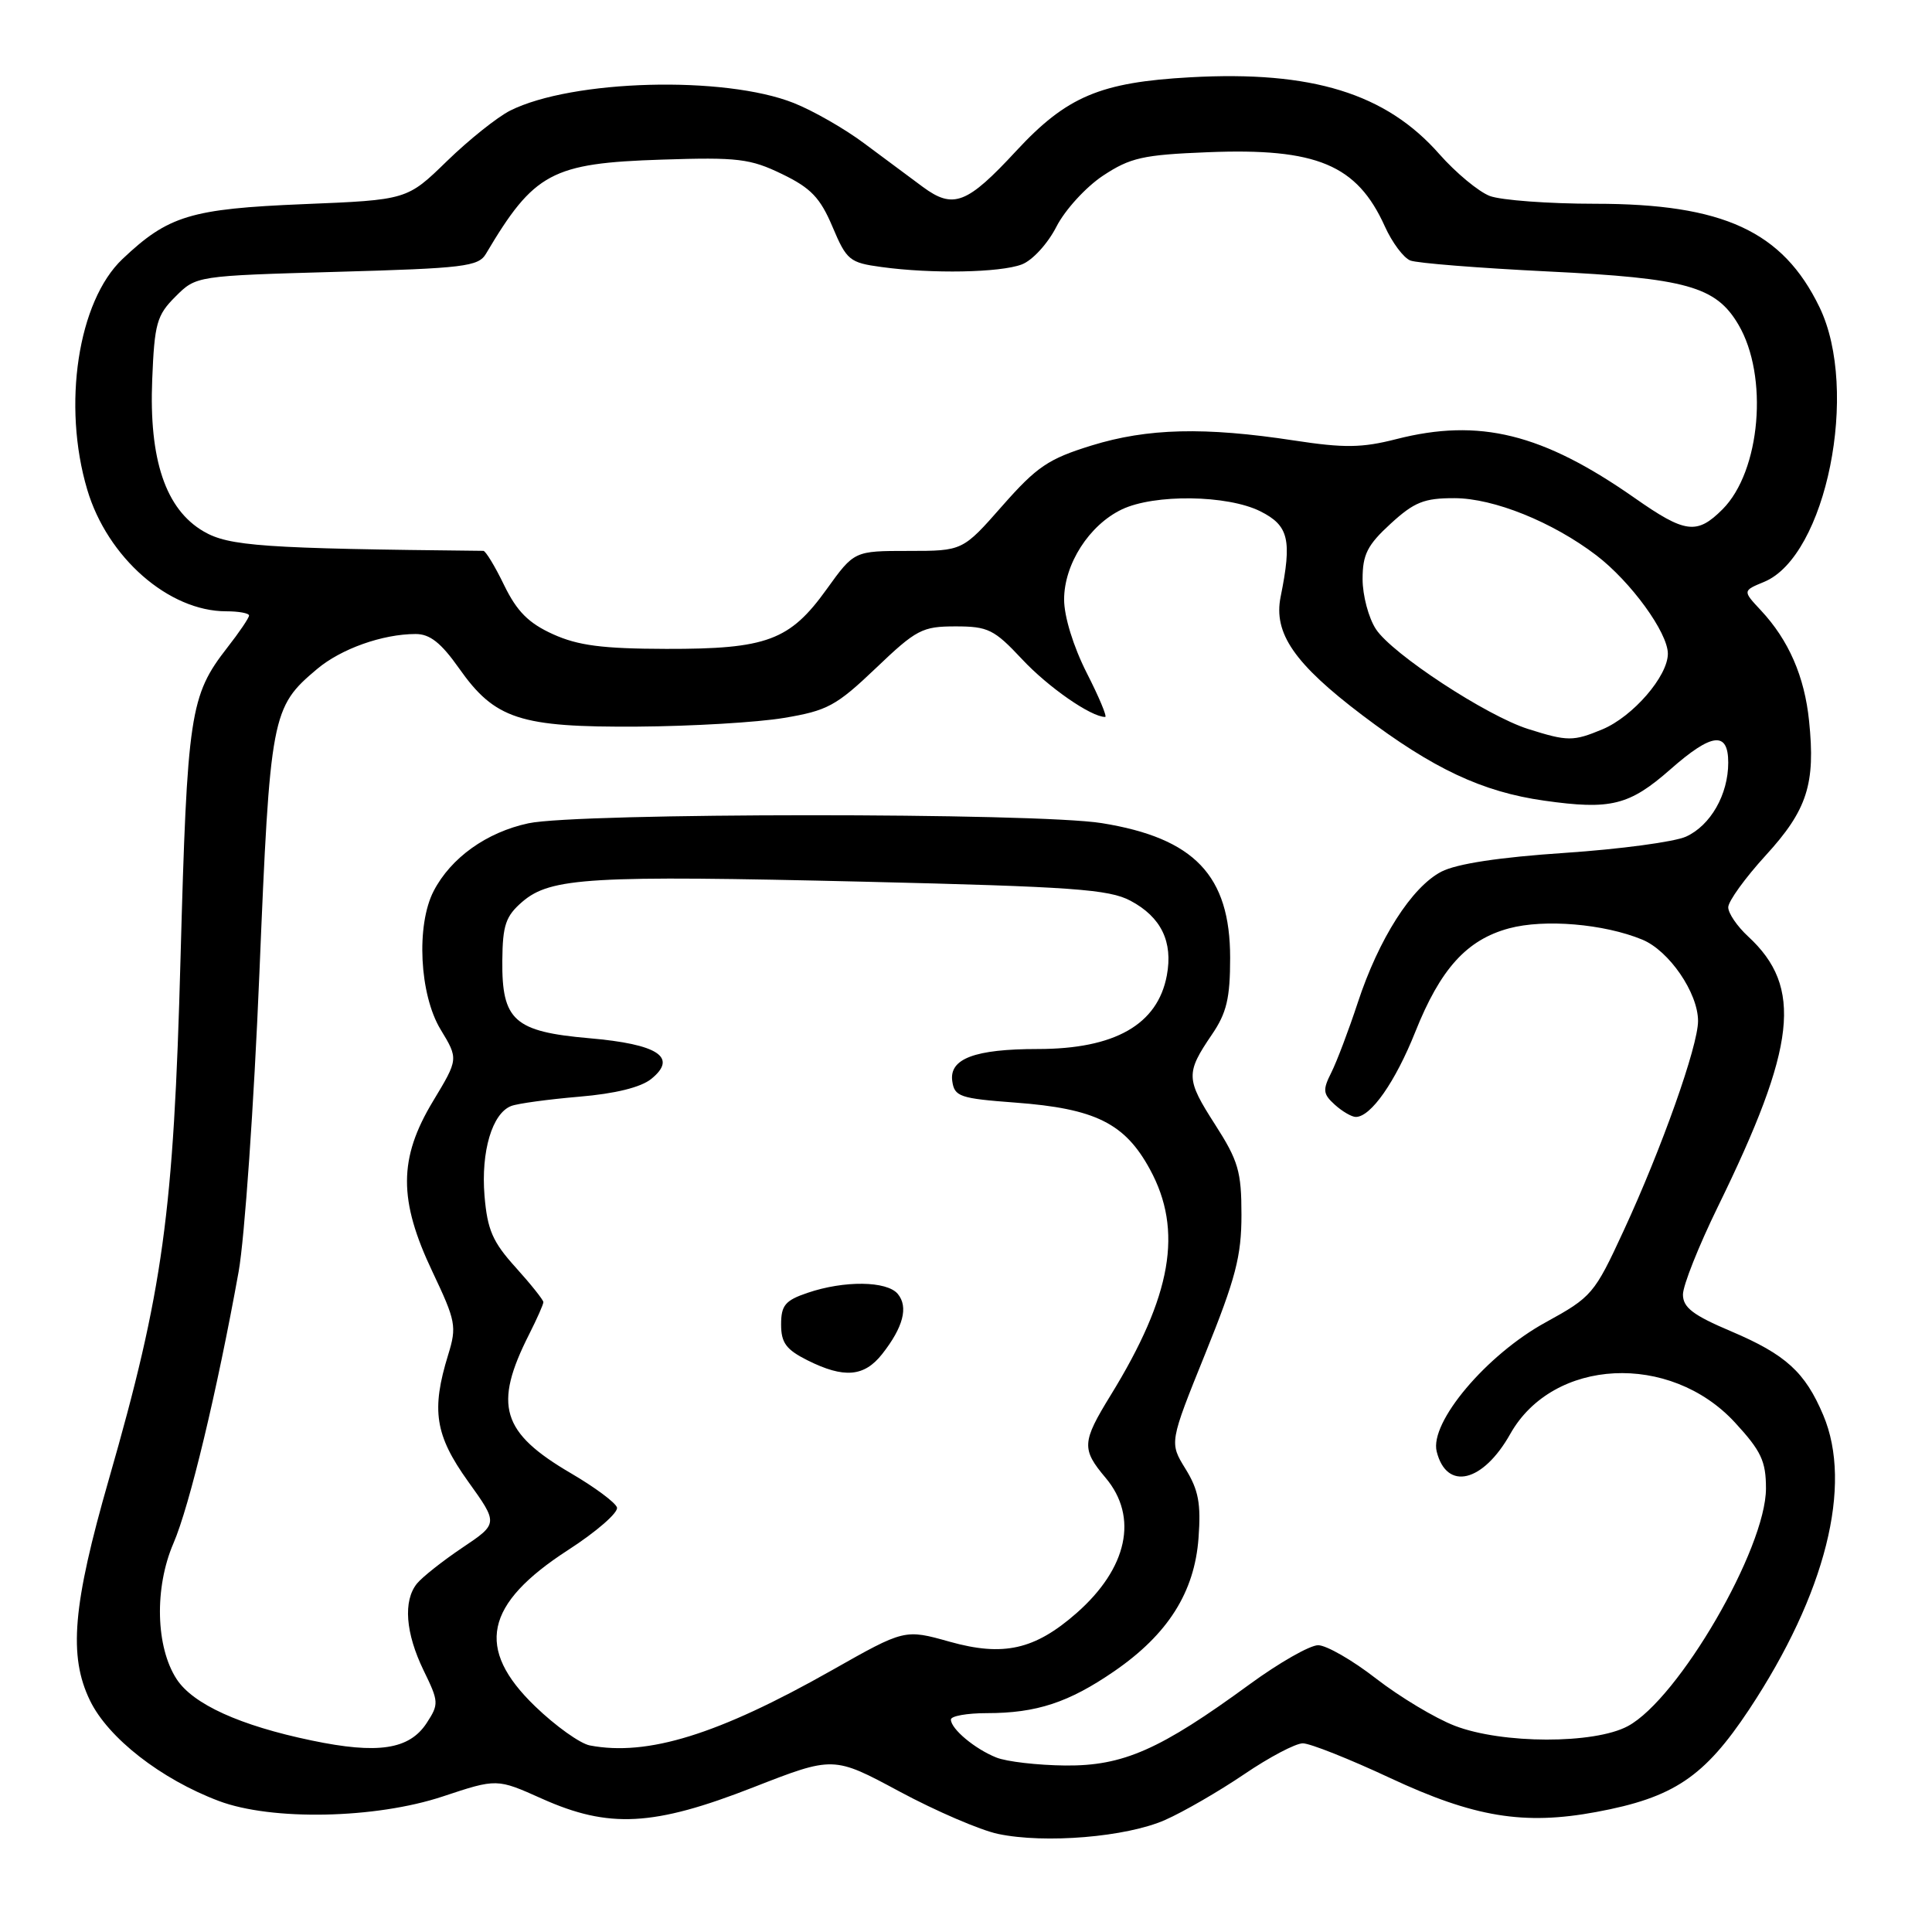 <?xml version="1.0" encoding="UTF-8" standalone="no"?>
<!DOCTYPE svg PUBLIC "-//W3C//DTD SVG 1.1//EN" "http://www.w3.org/Graphics/SVG/1.1/DTD/svg11.dtd" >
<svg xmlns="http://www.w3.org/2000/svg" xmlns:xlink="http://www.w3.org/1999/xlink" version="1.1" viewBox="0 0 256 256">
 <g >
 <path fill="currentColor"
d=" M 154.39 241.15 C 156.84 240.07 161.55 237.34 164.87 235.09 C 168.18 232.84 171.67 231.00 172.63 231.00 C 173.59 231.00 178.80 233.07 184.21 235.60 C 195.32 240.79 201.91 241.88 211.50 240.10 C 221.76 238.20 225.82 235.48 231.76 226.53 C 241.90 211.22 245.53 196.81 241.59 187.51 C 239.18 181.81 236.63 179.49 229.39 176.41 C 224.33 174.27 223.00 173.25 223.00 171.53 C 223.00 170.33 225.08 165.11 227.61 159.93 C 238.05 138.60 238.92 130.80 231.63 124.08 C 230.18 122.74 229.00 121.01 229.00 120.22 C 229.00 119.43 231.23 116.34 233.96 113.35 C 239.47 107.33 240.58 103.88 239.71 95.51 C 239.11 89.64 237.01 84.82 233.34 80.89 C 230.90 78.28 230.90 78.28 233.76 77.10 C 241.98 73.69 246.42 51.69 241.09 40.70 C 236.22 30.64 228.34 27.00 211.39 27.00 C 205.20 27.00 198.91 26.53 197.41 25.97 C 195.92 25.40 192.91 22.90 190.72 20.42 C 183.64 12.37 173.84 9.35 157.73 10.24 C 145.78 10.90 141.35 12.78 134.67 19.98 C 128.13 27.05 126.32 27.75 122.27 24.76 C 120.59 23.52 117.10 20.93 114.53 19.01 C 111.96 17.08 107.75 14.67 105.18 13.65 C 96.00 10.00 75.81 10.54 67.59 14.66 C 65.89 15.52 62.12 18.53 59.22 21.35 C 53.94 26.49 53.94 26.49 40.22 27.05 C 25.26 27.67 22.30 28.57 16.22 34.33 C 10.33 39.92 8.23 53.68 11.56 64.88 C 14.23 73.88 22.36 81.00 29.97 81.00 C 31.64 81.00 33.00 81.25 33.00 81.56 C 33.00 81.87 31.71 83.78 30.12 85.81 C 25.16 92.18 24.81 94.52 23.92 127.00 C 23.01 160.82 21.61 171.00 14.43 196.00 C 9.63 212.70 9.06 219.42 11.92 225.32 C 14.32 230.29 21.33 235.75 29.00 238.64 C 36.01 241.28 49.75 241.00 58.67 238.04 C 65.84 235.66 65.84 235.66 71.80 238.33 C 80.68 242.31 86.59 242.00 99.79 236.84 C 110.44 232.68 110.44 232.68 119.20 237.39 C 124.02 239.98 129.88 242.50 132.23 243.00 C 138.46 244.32 149.27 243.42 154.39 241.15 Z  M 132.02 232.88 C 129.18 231.75 126.00 229.09 126.00 227.85 C 126.00 227.38 128.14 227.00 130.76 227.00 C 137.35 227.00 141.62 225.59 147.64 221.45 C 154.76 216.55 158.28 210.98 158.81 203.81 C 159.15 199.23 158.81 197.43 157.09 194.64 C 154.94 191.16 154.94 191.16 159.72 179.33 C 163.73 169.40 164.50 166.45 164.50 160.97 C 164.50 155.22 164.08 153.80 161.00 149.00 C 157.13 142.97 157.10 142.21 160.58 137.09 C 162.54 134.22 163.00 132.27 163.00 126.92 C 163.00 116.01 158.27 111.05 146.00 109.07 C 137.29 107.66 76.61 107.68 70.02 109.09 C 64.47 110.28 59.75 113.66 57.46 118.07 C 55.12 122.60 55.58 131.79 58.38 136.41 C 60.75 140.32 60.75 140.32 57.38 145.91 C 52.80 153.50 52.78 159.00 57.31 168.53 C 60.40 175.05 60.54 175.76 59.39 179.50 C 57.12 186.85 57.64 190.17 62.01 196.28 C 66.03 201.88 66.03 201.88 61.26 205.08 C 58.64 206.84 55.94 208.98 55.25 209.83 C 53.40 212.12 53.73 216.38 56.12 221.32 C 58.16 225.50 58.17 225.80 56.53 228.32 C 54.23 231.83 50.07 232.46 41.28 230.62 C 31.81 228.65 25.58 225.82 23.41 222.50 C 20.63 218.25 20.44 210.39 22.98 204.50 C 25.11 199.59 28.78 184.26 31.62 168.50 C 32.41 164.10 33.65 146.32 34.37 129.00 C 35.79 94.73 35.98 93.72 42.00 88.66 C 45.19 85.97 50.68 84.02 55.06 84.01 C 56.96 84.00 58.44 85.17 60.83 88.56 C 65.58 95.30 68.89 96.38 84.50 96.28 C 91.65 96.23 100.37 95.72 103.87 95.13 C 109.63 94.17 110.80 93.54 116.05 88.54 C 121.42 83.41 122.20 83.00 126.61 83.00 C 130.93 83.00 131.73 83.40 135.43 87.35 C 138.89 91.06 144.57 95.00 146.44 95.00 C 146.73 95.00 145.63 92.36 143.98 89.13 C 142.22 85.65 141.00 81.69 141.00 79.44 C 141.00 74.75 144.32 69.57 148.65 67.50 C 152.97 65.44 162.64 65.57 167.00 67.75 C 170.77 69.64 171.22 71.51 169.69 79.08 C 168.72 83.91 171.51 87.95 180.53 94.78 C 189.90 101.87 196.41 104.93 204.61 106.09 C 213.43 107.34 215.89 106.73 221.34 101.94 C 226.83 97.10 229.00 96.85 229.00 101.05 C 229.00 105.28 226.66 109.38 223.40 110.86 C 221.88 111.55 214.67 112.52 207.37 113.01 C 198.68 113.59 193.02 114.45 190.99 115.50 C 187.06 117.54 182.69 124.39 179.90 132.89 C 178.70 136.53 177.13 140.68 176.40 142.13 C 175.24 144.43 175.30 144.96 176.87 146.38 C 177.85 147.27 179.11 148.00 179.65 148.00 C 181.65 148.00 184.89 143.35 187.53 136.74 C 190.86 128.38 194.35 124.52 199.96 123.01 C 204.65 121.75 212.52 122.41 217.60 124.50 C 221.16 125.96 225.00 131.56 225.00 135.29 C 225.00 138.60 220.18 152.20 215.12 163.12 C 211.27 171.46 210.92 171.86 204.82 175.21 C 196.97 179.50 189.40 188.48 190.37 192.34 C 191.69 197.59 196.50 196.44 200.12 190.00 C 205.78 179.94 221.28 179.15 229.89 188.49 C 233.37 192.27 234.00 193.61 234.00 197.23 C 234.00 205.18 222.42 225.11 215.70 228.72 C 211.24 231.12 199.04 231.09 192.78 228.68 C 190.18 227.68 185.49 224.86 182.35 222.43 C 179.22 219.99 175.75 218.00 174.66 218.00 C 173.56 218.00 169.48 220.33 165.58 223.18 C 153.70 231.86 148.83 234.01 141.15 233.94 C 137.49 233.90 133.38 233.43 132.02 232.88 Z  M 78.16 231.28 C 76.88 231.04 73.61 228.71 70.91 226.10 C 62.96 218.44 64.20 212.55 75.27 205.39 C 79.05 202.95 81.97 200.40 81.75 199.74 C 81.53 199.08 78.79 197.05 75.66 195.22 C 66.43 189.82 65.34 186.23 70.12 176.79 C 71.15 174.75 72.00 172.84 72.00 172.54 C 72.00 172.25 70.35 170.18 68.33 167.94 C 65.27 164.56 64.58 162.96 64.20 158.44 C 63.72 152.57 65.22 147.51 67.74 146.55 C 68.59 146.22 72.64 145.67 76.73 145.32 C 81.51 144.92 84.92 144.08 86.30 142.96 C 89.84 140.09 87.20 138.36 78.08 137.57 C 68.13 136.70 66.48 135.22 66.56 127.26 C 66.60 122.58 67.01 121.39 69.21 119.49 C 72.96 116.27 78.19 115.97 114.50 116.83 C 142.10 117.49 146.95 117.84 149.79 119.35 C 153.86 121.51 155.45 124.79 154.61 129.26 C 153.39 135.77 147.71 139.00 137.50 139.00 C 129.17 139.00 125.76 140.28 126.18 143.25 C 126.47 145.31 127.18 145.55 134.53 146.10 C 145.12 146.89 149.05 148.83 152.37 154.94 C 156.79 163.05 155.28 171.69 147.16 184.89 C 143.35 191.09 143.29 192.01 146.50 195.82 C 150.87 201.01 149.41 207.80 142.64 213.75 C 137.11 218.60 132.96 219.53 125.85 217.54 C 119.87 215.86 119.87 215.86 110.19 221.34 C 95.18 229.83 85.81 232.74 78.16 231.28 Z  M 116.89 179.42 C 119.69 175.86 120.39 173.17 118.96 171.45 C 117.52 169.72 111.86 169.65 107.00 171.31 C 104.04 172.31 103.50 172.97 103.50 175.50 C 103.50 177.93 104.17 178.83 107.00 180.25 C 111.84 182.67 114.51 182.44 116.89 179.42 Z  M 202.50 96.60 C 196.98 94.86 184.47 86.65 182.32 83.37 C 181.34 81.88 180.55 78.89 180.55 76.73 C 180.55 73.48 181.18 72.22 184.26 69.40 C 187.40 66.52 188.70 66.00 192.74 66.01 C 197.93 66.02 205.72 69.16 211.52 73.58 C 216.09 77.07 221.00 83.82 221.00 86.62 C 221.00 89.60 216.37 94.95 212.33 96.64 C 208.46 98.25 207.72 98.25 202.50 96.60 Z  M 73.26 84.03 C 70.04 82.57 68.50 81.02 66.81 77.56 C 65.60 75.05 64.35 73.00 64.05 72.99 C 34.85 72.69 30.32 72.37 26.97 70.41 C 21.95 67.48 19.73 60.92 20.17 50.27 C 20.47 42.86 20.77 41.77 23.25 39.30 C 26.00 36.55 26.00 36.55 44.64 36.02 C 61.47 35.55 63.39 35.32 64.39 33.63 C 70.77 22.87 73.10 21.62 87.71 21.15 C 97.76 20.82 99.41 21.02 103.62 23.06 C 107.45 24.91 108.68 26.20 110.31 30.05 C 112.18 34.48 112.57 34.81 116.79 35.38 C 123.46 36.30 132.53 36.13 135.39 35.04 C 136.80 34.51 138.83 32.29 139.98 30.04 C 141.11 27.82 143.89 24.78 146.15 23.28 C 149.77 20.89 151.44 20.51 160.03 20.17 C 174.47 19.59 179.81 21.82 183.50 30.00 C 184.46 32.13 185.98 34.17 186.88 34.52 C 187.77 34.87 195.98 35.52 205.12 35.97 C 223.46 36.86 227.36 37.95 230.34 43.00 C 234.37 49.82 233.29 62.44 228.24 67.49 C 224.85 70.88 223.30 70.68 216.61 65.99 C 204.39 57.44 196.03 55.37 185.00 58.19 C 180.46 59.35 178.11 59.38 171.50 58.37 C 159.60 56.55 152.06 56.74 144.64 59.03 C 138.91 60.80 137.39 61.83 132.81 67.03 C 127.56 73.00 127.56 73.00 120.37 73.00 C 113.19 73.00 113.19 73.00 109.54 78.07 C 104.66 84.87 101.61 86.01 88.28 85.98 C 79.81 85.96 76.59 85.54 73.26 84.03 Z "/>
</g>
</svg>